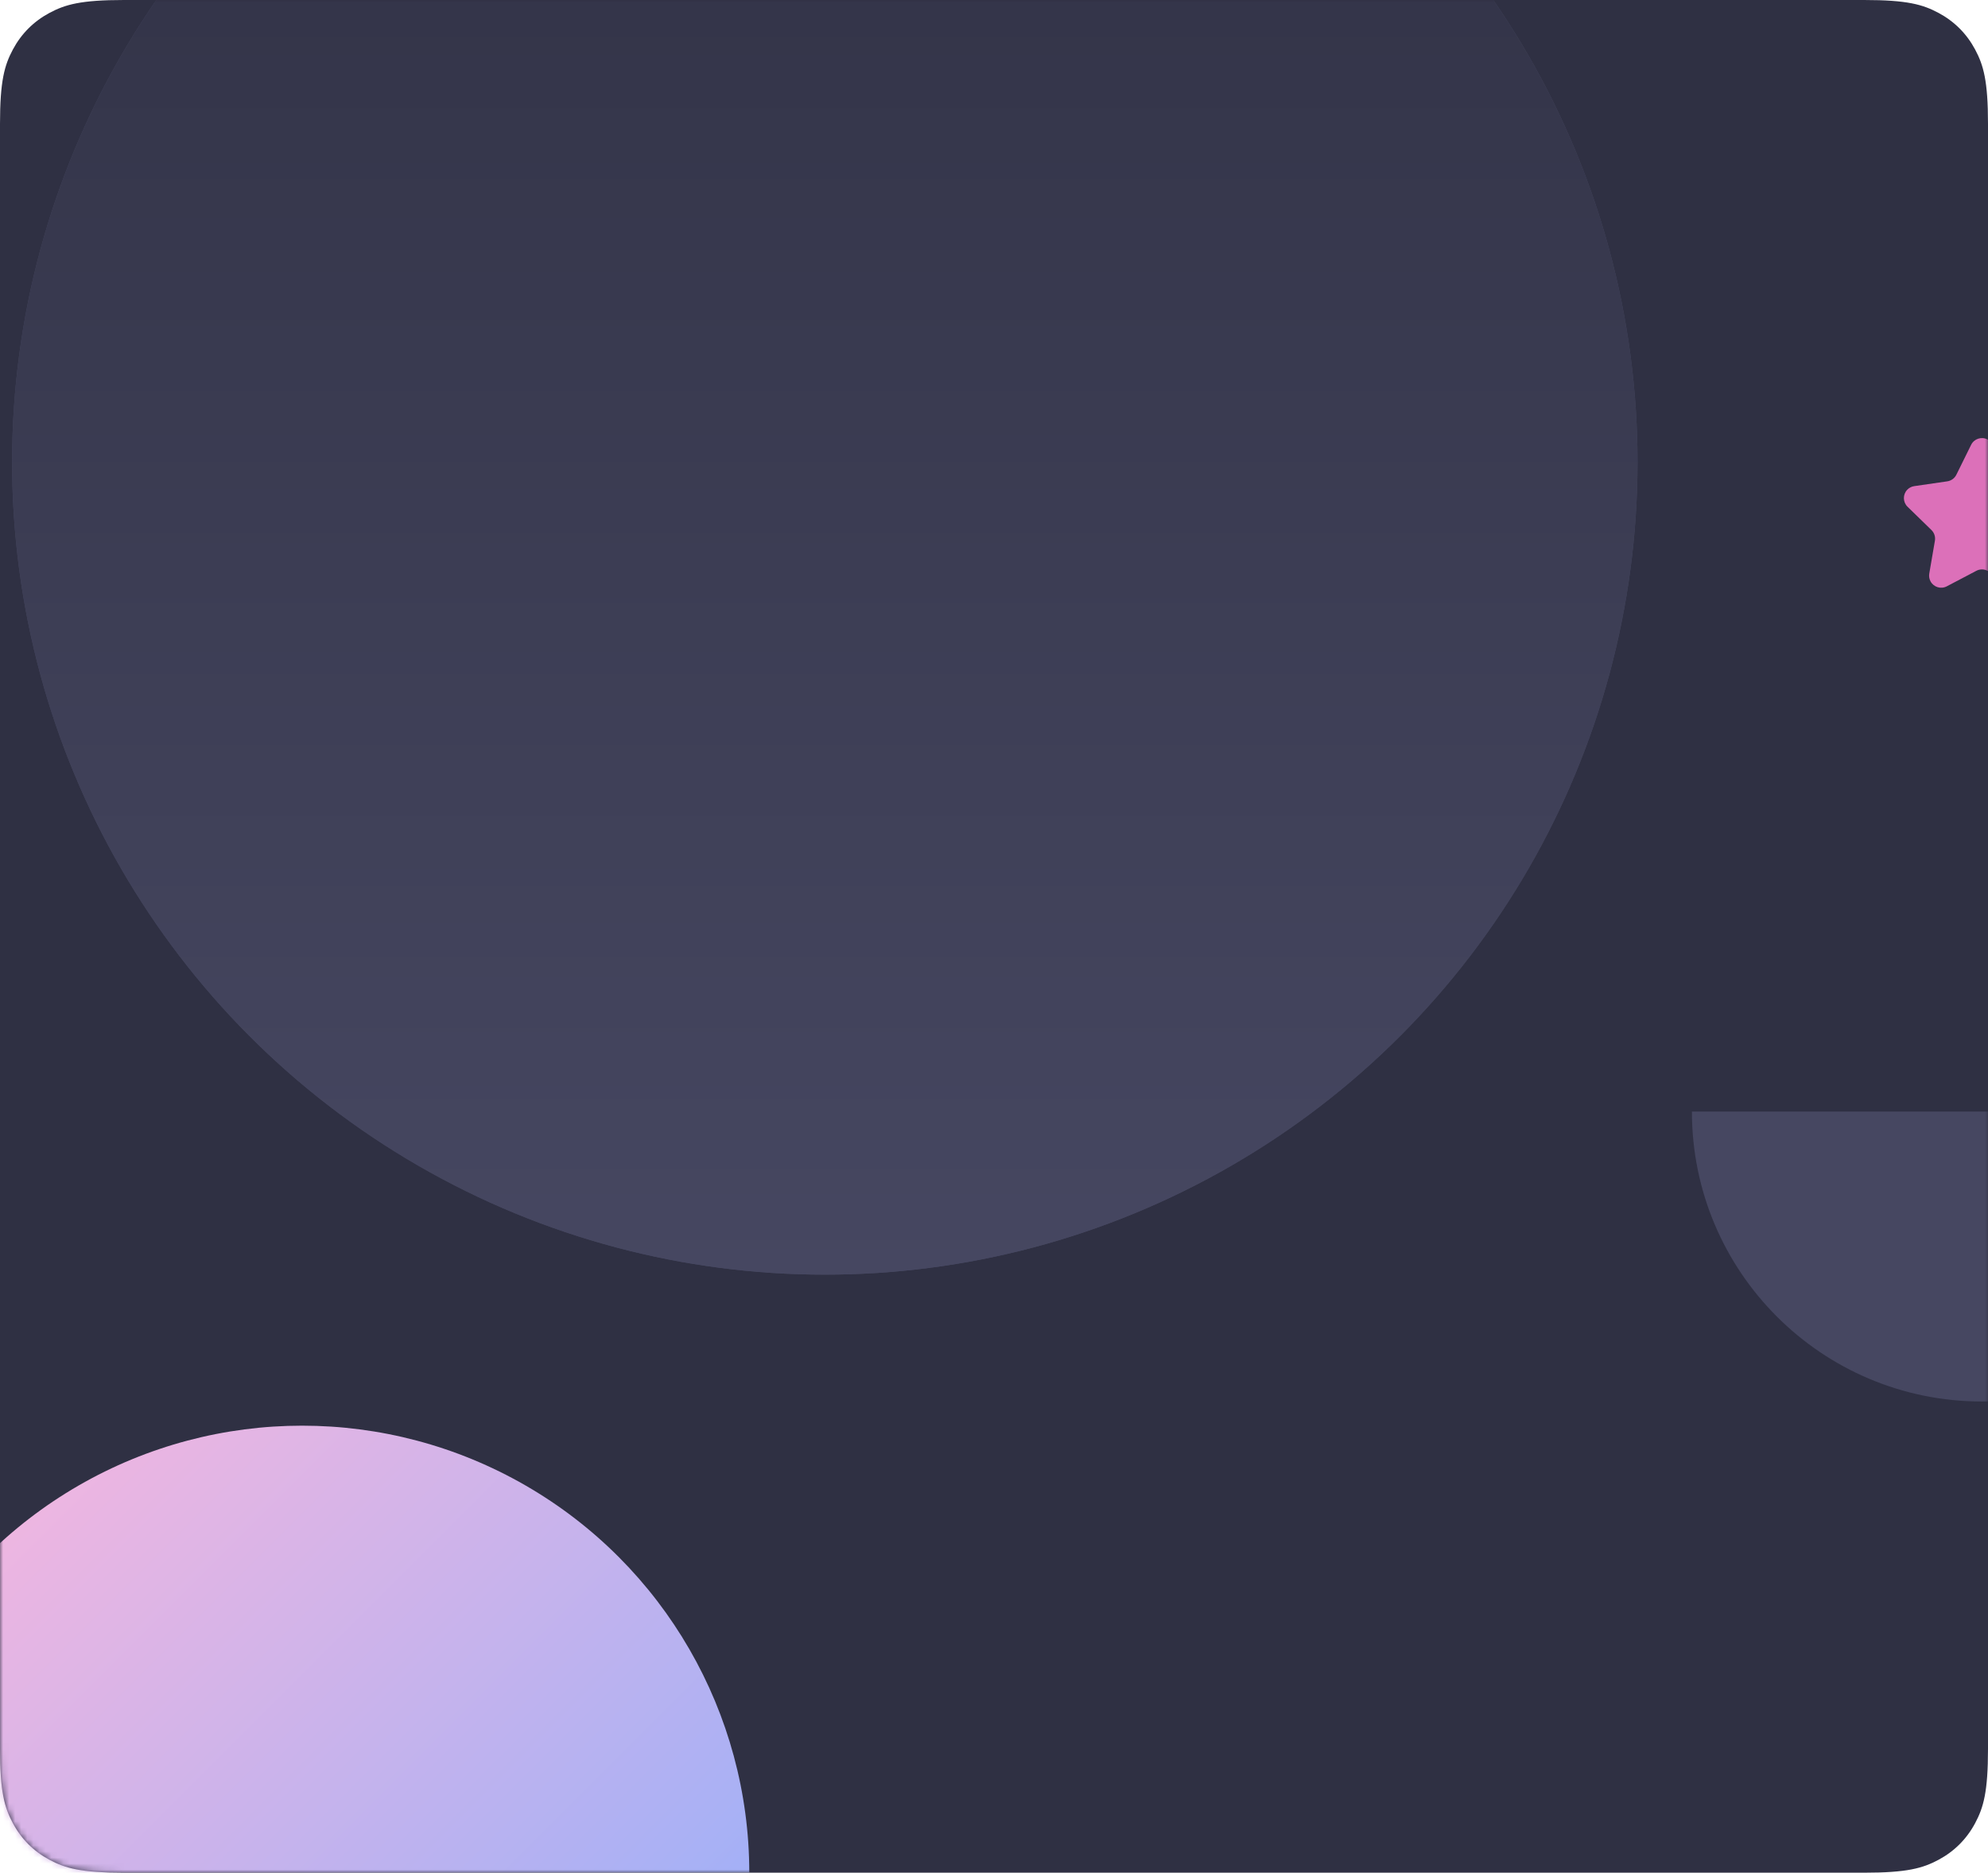 <?xml version="1.0" encoding="UTF-8"?>
<svg width="329px" height="310px" viewBox="0 0 329 310" version="1.1" xmlns="http://www.w3.org/2000/svg" xmlns:xlink="http://www.w3.org/1999/xlink">
    <title>m_bookingBg</title>
    <defs>
        <path d="M20.511,-8.28672246e-16 L308.489,8.28672246e-16 C315.621,-4.81482439e-16 318.207,0.743 320.815,2.137 C323.422,3.532 325.468,5.578 326.863,8.185 C328.257,10.793 329,13.379 329,20.511 L329,289.489 C329,296.621 328.257,299.207 326.863,301.815 C325.468,304.422 323.422,306.468 320.815,307.863 C318.207,309.257 315.621,310 308.489,310 L20.511,310 C13.379,310 10.793,309.257 8.185,307.863 C5.578,306.468 3.532,304.422 2.137,301.815 C0.743,299.207 3.20988293e-16,296.621 -5.52448164e-16,289.489 L5.52448164e-16,20.511 C-3.20988293e-16,13.379 0.743,10.793 2.137,8.185 C3.532,5.578 5.578,3.532 8.185,2.137 C10.793,0.743 13.379,4.81482439e-16 20.511,-8.28672246e-16 Z" id="path-1"></path>
        <linearGradient x1="50%" y1="0%" x2="50%" y2="100%" id="linearGradient-3">
            <stop stop-color="#2F3043" offset="0%"></stop>
            <stop stop-color="#464761" offset="100%"></stop>
        </linearGradient>
        <circle id="path-4" cx="136.5" cy="76.5" r="134.5"></circle>
        <linearGradient x1="0%" y1="0%" x2="100%" y2="100%" id="linearGradient-5">
            <stop stop-color="#FFB7DC" offset="0%"></stop>
            <stop stop-color="#85AEFF" offset="100%"></stop>
        </linearGradient>
    </defs>
    <g id="Design" stroke="none" stroke-width="1" fill="none" fill-rule="evenodd">
        <g id="02_375px_about" transform="translate(-23, -2468)">
            <g id="m_bookingBg" transform="translate(23, 2468)">
                <mask id="mask-2" fill="white">
                    <use xlink:href="#path-1"></use>
                </mask>
                <use id="Mask" fill="#2F3043" fill-rule="nonzero" xlink:href="#path-1"></use>
                <g id="Oval" fill-rule="nonzero" mask="url(#mask-2)">
                    <use fill="#464761" xlink:href="#path-4"></use>
                    <use fill="url(#linearGradient-3)" xlink:href="#path-4"></use>
                </g>
                <circle id="Oval" fill="url(#linearGradient-5)" fill-rule="nonzero" mask="url(#mask-2)" cx="50" cy="310" r="74"></circle>
                <path d="M376,184 C376,210.51 354.51,232 328,232 C301.49,232 280,210.51 280,184 L280,184 Z" id="Combined-Shape" fill="#464761" fill-rule="nonzero" mask="url(#mask-2)"></path>
                <path d="M327.069,94.489 L322.182,97.059 C321.205,97.573 319.995,97.197 319.481,96.219 C319.277,95.83 319.206,95.384 319.28,94.95 L320.214,89.508 C320.325,88.86 320.11,88.198 319.639,87.738 L315.685,83.884 C314.894,83.113 314.878,81.847 315.649,81.056 C315.956,80.741 316.358,80.536 316.793,80.473 L322.257,79.679 C322.909,79.584 323.472,79.175 323.763,78.585 L326.207,73.634 C326.695,72.643 327.895,72.237 328.885,72.726 C329.28,72.92 329.599,73.24 329.793,73.634 L332.237,78.585 C332.528,79.175 333.091,79.584 333.743,79.679 L339.207,80.473 C340.3,80.632 341.057,81.647 340.898,82.74 C340.835,83.175 340.63,83.577 340.315,83.884 L336.361,87.738 C335.89,88.198 335.675,88.86 335.786,89.508 L336.72,94.95 C336.906,96.039 336.175,97.073 335.086,97.259 C334.653,97.334 334.207,97.263 333.818,97.059 L328.931,94.489 C328.348,94.183 327.652,94.183 327.069,94.489 Z" id="Star" fill="#DC70B9" fill-rule="nonzero" mask="url(#mask-2)"></path>
            </g>
        </g>
    </g>
</svg>